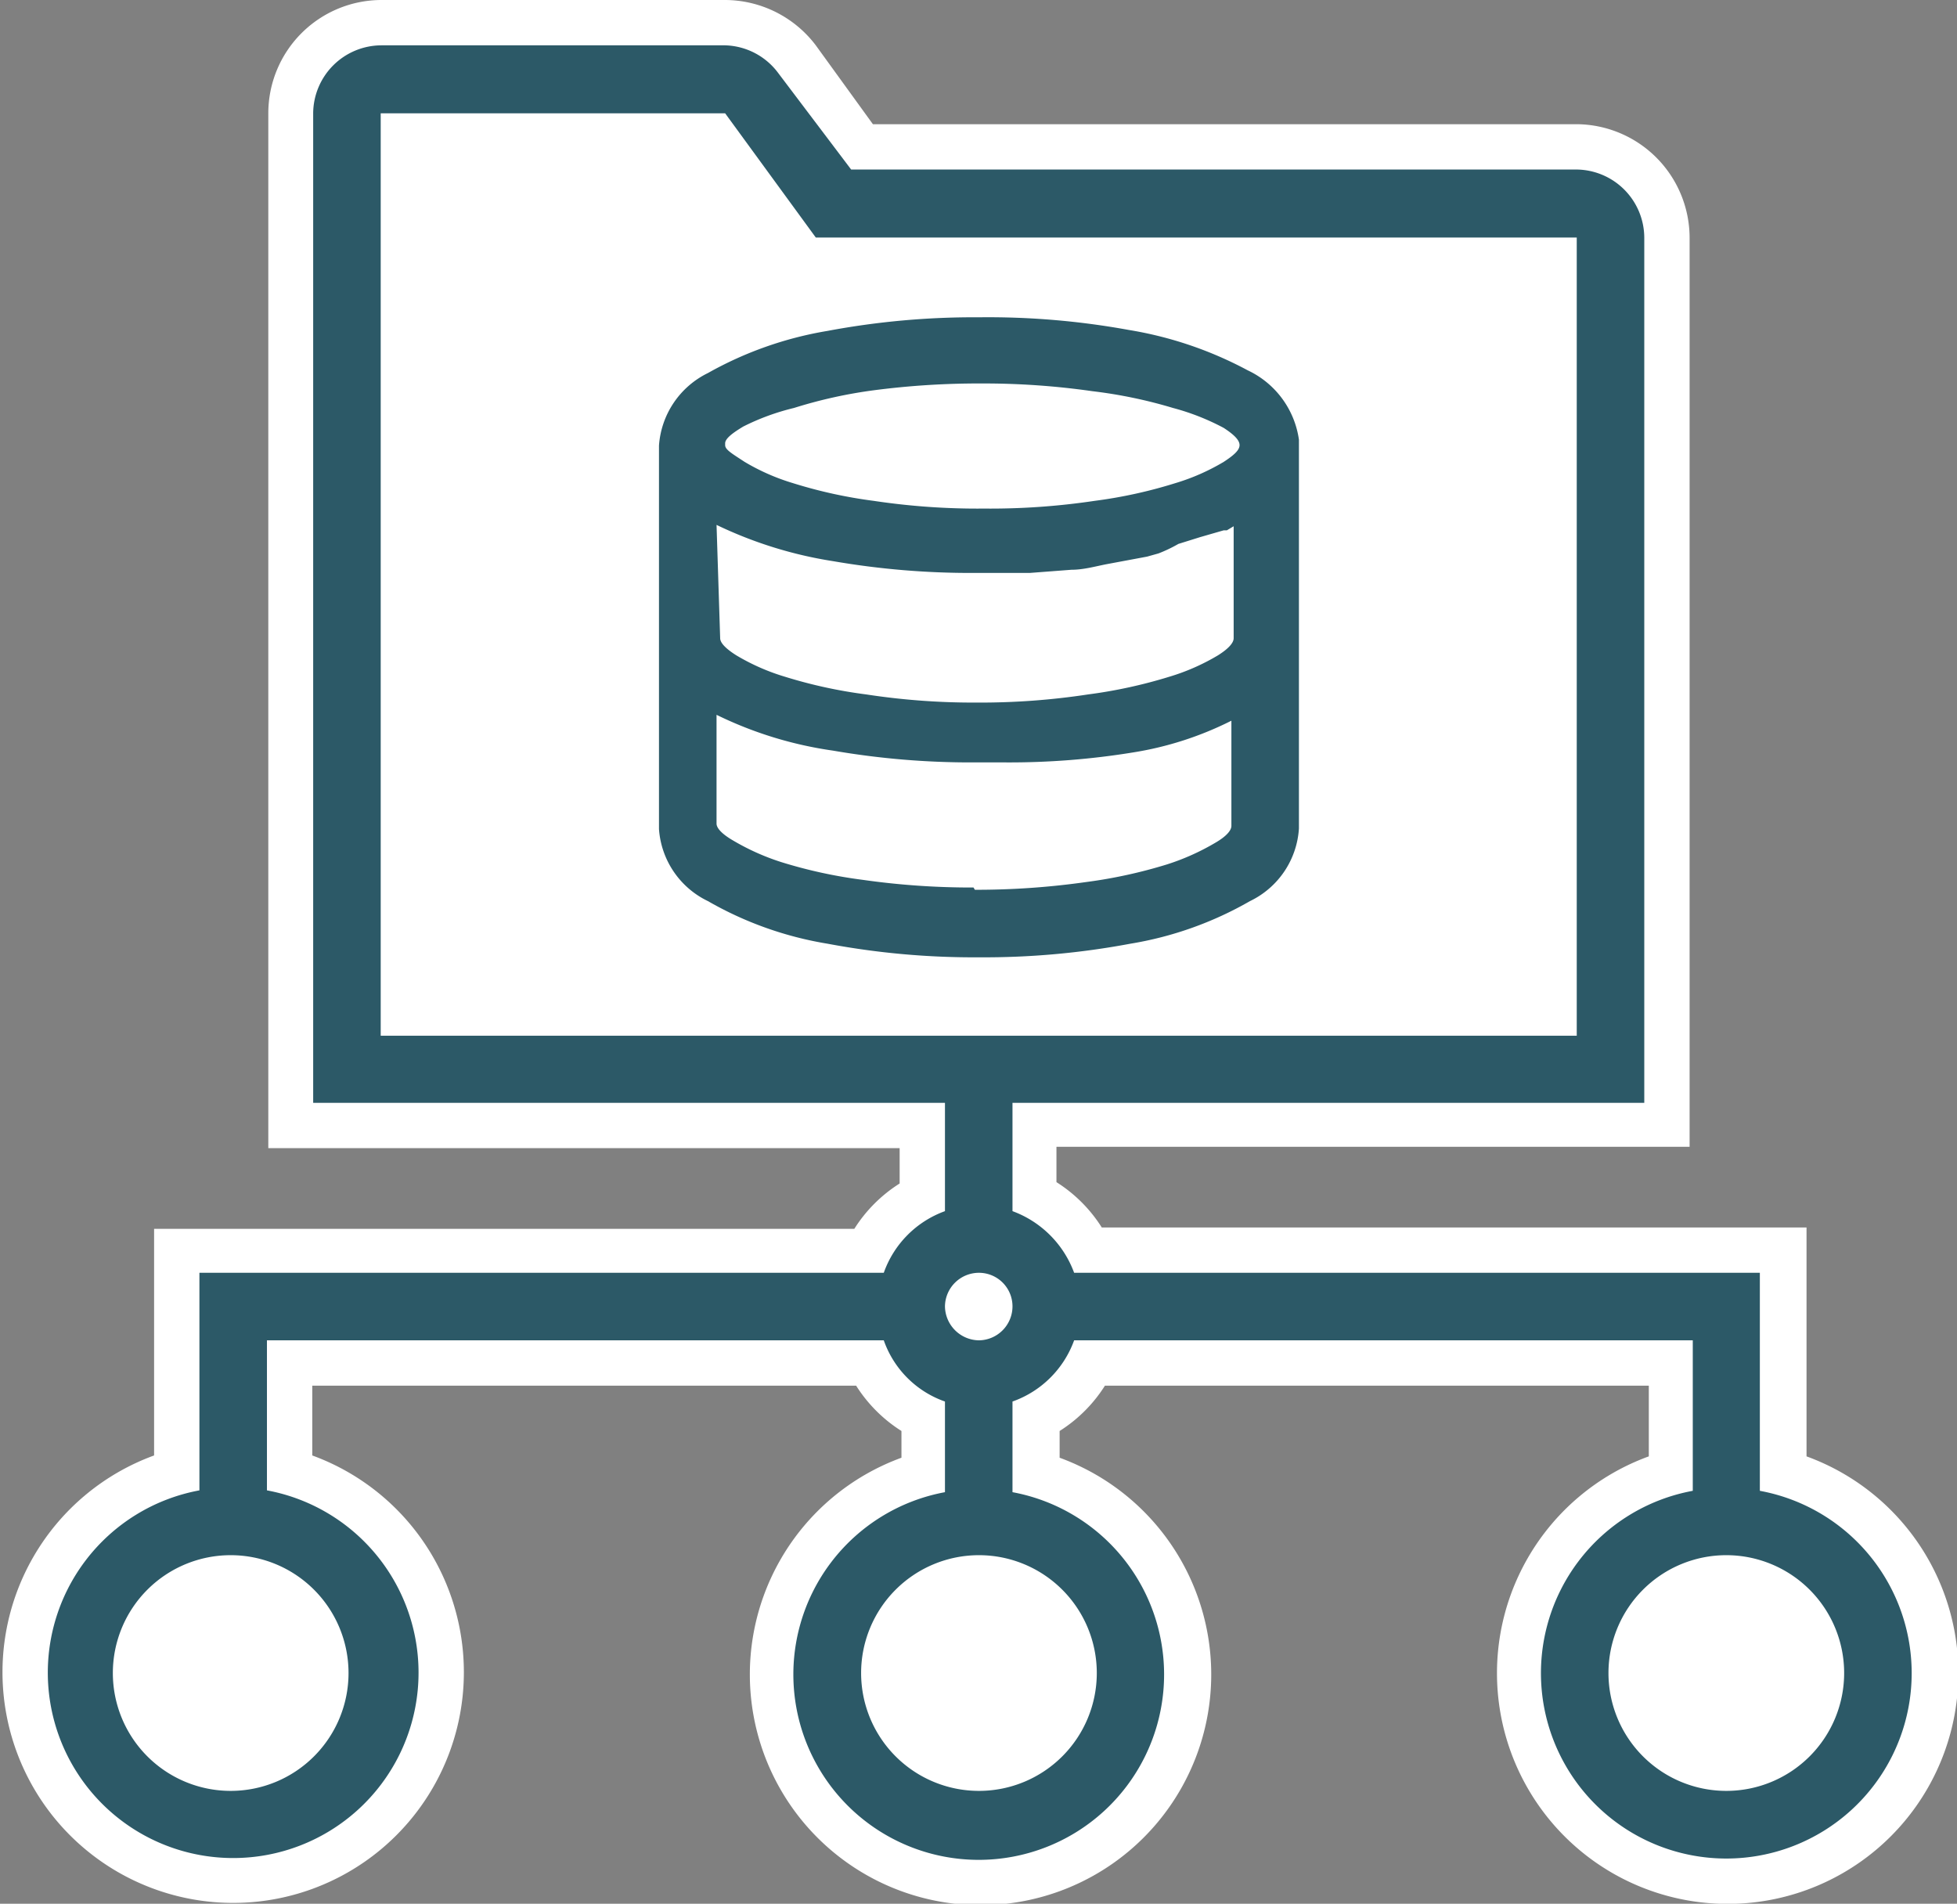 <svg id="Layer_1" data-name="Layer 1" xmlns="http://www.w3.org/2000/svg" viewBox="0 0 43.18 42"><rect x="0" y="0" width="43.18" height="42" fill="#808080" stroke="none"/><defs><style>.cls-1{fill:#fff;}.cls-2{fill:#2c5967;}</style></defs><title>Active Directory</title>
<path class="cls-1" d="M38.09,41.5a4.59,4.59,0,0,1-1.25-9V30.07H24a2.69,2.69,0,0,1-1.18,1.18V32.5a4.59,4.59,0,1,1-2.49,0V31.25a2.69,2.69,0,0,1-1.18-1.18H6.39v2.44a4.59,4.59,0,1,1-2.49,0v-4.9H19.17a2.77,2.77,0,0,1,1.18-1.19V24.83H6.42V2.5a2,2,0,0,1,2-2H16a2,2,0,0,1,1.61.81L19,3.24H34.78a2,2,0,0,1,2,2V24.83H22.84v1.56A2.77,2.77,0,0,1,24,27.58H39.33V32.5a4.58,4.58,0,0,1-1.24,9Z"/><path class="cls-1" d="M16,1a1.51,1.51,0,0,1,1.21.61l1.59,2.13h16a1.51,1.51,0,0,1,1.5,1.5V24.33H22.34v2.39a2.29,2.29,0,0,1,1.36,1.36H38.83v4.81a4.09,4.09,0,1,1-1.48,0V29.57H23.7a2.24,2.24,0,0,1-1.36,1.35v2a4.09,4.09,0,1,1-1.49,0v-2a2.2,2.2,0,0,1-1.35-1.35H5.89V32.9a4.09,4.09,0,1,1-1.49,0v-4.8H19.5a2.24,2.24,0,0,1,1.35-1.36V24.33H6.92V2.5A1.5,1.5,0,0,1,8.42,1H16m0-1H8.42a2.5,2.5,0,0,0-2.5,2.5V25.33H19.85v.78a3.21,3.21,0,0,0-1,1H3.4v5a5.09,5.09,0,1,0,3.49,0V30.57h12a3.21,3.21,0,0,0,1,1v.59a5.09,5.09,0,1,0,3.49,0v-.59a3.21,3.21,0,0,0,1-1h12v1.56a5.09,5.09,0,1,0,3.48,0V27.08H24.31a3.21,3.21,0,0,0-1-1v-.78H37.28V5.24a2.51,2.51,0,0,0-2.5-2.5H19.26L18,1a2.52,2.52,0,0,0-2-1Z"/><path class="cls-2" d="M38.83,32.89V28.08H23.7a2.29,2.29,0,0,0-1.36-1.36V24.33H36.28V5.24a1.51,1.51,0,0,0-1.5-1.5h-16L17.17,1.61A1.51,1.51,0,0,0,16,1H8.42A1.51,1.51,0,0,0,6.91,2.5V24.33H20.85v2.39a2.24,2.24,0,0,0-1.35,1.36H4.4v4.8a4.09,4.09,0,1,0,1.49,0V29.57H19.5a2.2,2.2,0,0,0,1.35,1.35v2a4.09,4.09,0,1,0,1.49,0v-2a2.24,2.24,0,0,0,1.36-1.35H37.35v3.32a4.09,4.09,0,1,0,1.48,0ZM8.4,2.5H16l2,2.74H34.79V22.85H8.4ZM2.49,36.91a2.6,2.6,0,1,1,2.6,2.6A2.6,2.6,0,0,1,2.49,36.91ZM21.6,29.57a.76.76,0,0,1-.75-.75.75.75,0,0,1,.75-.74.74.74,0,0,1,.74.74A.75.75,0,0,1,21.6,29.57Zm0,9.94a2.6,2.6,0,1,1,2.6-2.6A2.6,2.6,0,0,1,21.6,39.51Zm13.89-2.6a2.6,2.6,0,1,1,2.6,2.6A2.6,2.6,0,0,1,35.49,36.91Z"/><path class="cls-2" d="M28.66,18.28h0V9.82l0-.12a2,2,0,0,0-1.13-1.53,8.41,8.41,0,0,0-2.62-.89A17.29,17.29,0,0,0,21.6,7a17.5,17.5,0,0,0-3.34.3,8.08,8.08,0,0,0-2.64.93,1.93,1.93,0,0,0-1.08,1.6v8.46h0a1.91,1.91,0,0,0,1.08,1.59,7.84,7.84,0,0,0,2.64.94,17.5,17.5,0,0,0,3.34.3,17.5,17.5,0,0,0,3.34-.3,7.84,7.84,0,0,0,2.64-.94A1.91,1.91,0,0,0,28.66,18.28ZM16,9.78c0-.1.15-.22.4-.37A5.17,5.17,0,0,1,17.52,9a10.41,10.41,0,0,1,1.76-.39,17.87,17.87,0,0,1,2.38-.15,16.89,16.89,0,0,1,2.44.17A10.44,10.44,0,0,1,25.88,9,5.22,5.22,0,0,1,27,9.44c.23.15.35.27.35.38s-.12.22-.35.37a4.73,4.73,0,0,1-1.07.47,10.44,10.44,0,0,1-1.78.39,15.58,15.58,0,0,1-2.44.17,15.45,15.45,0,0,1-2.43-.17,10.44,10.44,0,0,1-1.78-.39,4.73,4.73,0,0,1-1.07-.47C16.14,10,16,9.92,16,9.82Zm-.19,1.8a9.18,9.18,0,0,0,2.57.8,17.83,17.83,0,0,0,3.1.26l.66,0,.58,0,.92-.07c.26,0,.51-.07.76-.12l.91-.17.25-.07A3.17,3.17,0,0,0,26,12l.48-.15L27,11.7l.07,0,.15-.09v2.47c0,.1-.11.23-.35.38a4.73,4.73,0,0,1-1.07.47,10.79,10.79,0,0,1-1.79.39,15.76,15.76,0,0,1-2.45.18,15.66,15.66,0,0,1-2.45-.18,10.57,10.57,0,0,1-1.79-.39,4.73,4.73,0,0,1-1.07-.47c-.24-.15-.36-.28-.36-.38Zm5.67,8a17,17,0,0,1-2.45-.17,10.57,10.57,0,0,1-1.79-.39,5.19,5.19,0,0,1-1.07-.48c-.24-.14-.36-.27-.36-.37V15.77a8.58,8.58,0,0,0,2.57.79,17.83,17.83,0,0,0,3.1.26h.71A16.94,16.94,0,0,0,25,16.6a7.38,7.38,0,0,0,2.17-.7v2.32c0,.1-.11.23-.35.37a5.19,5.19,0,0,1-1.07.48,10.79,10.79,0,0,1-1.79.39A17.14,17.14,0,0,1,21.51,19.63Z"/></svg>